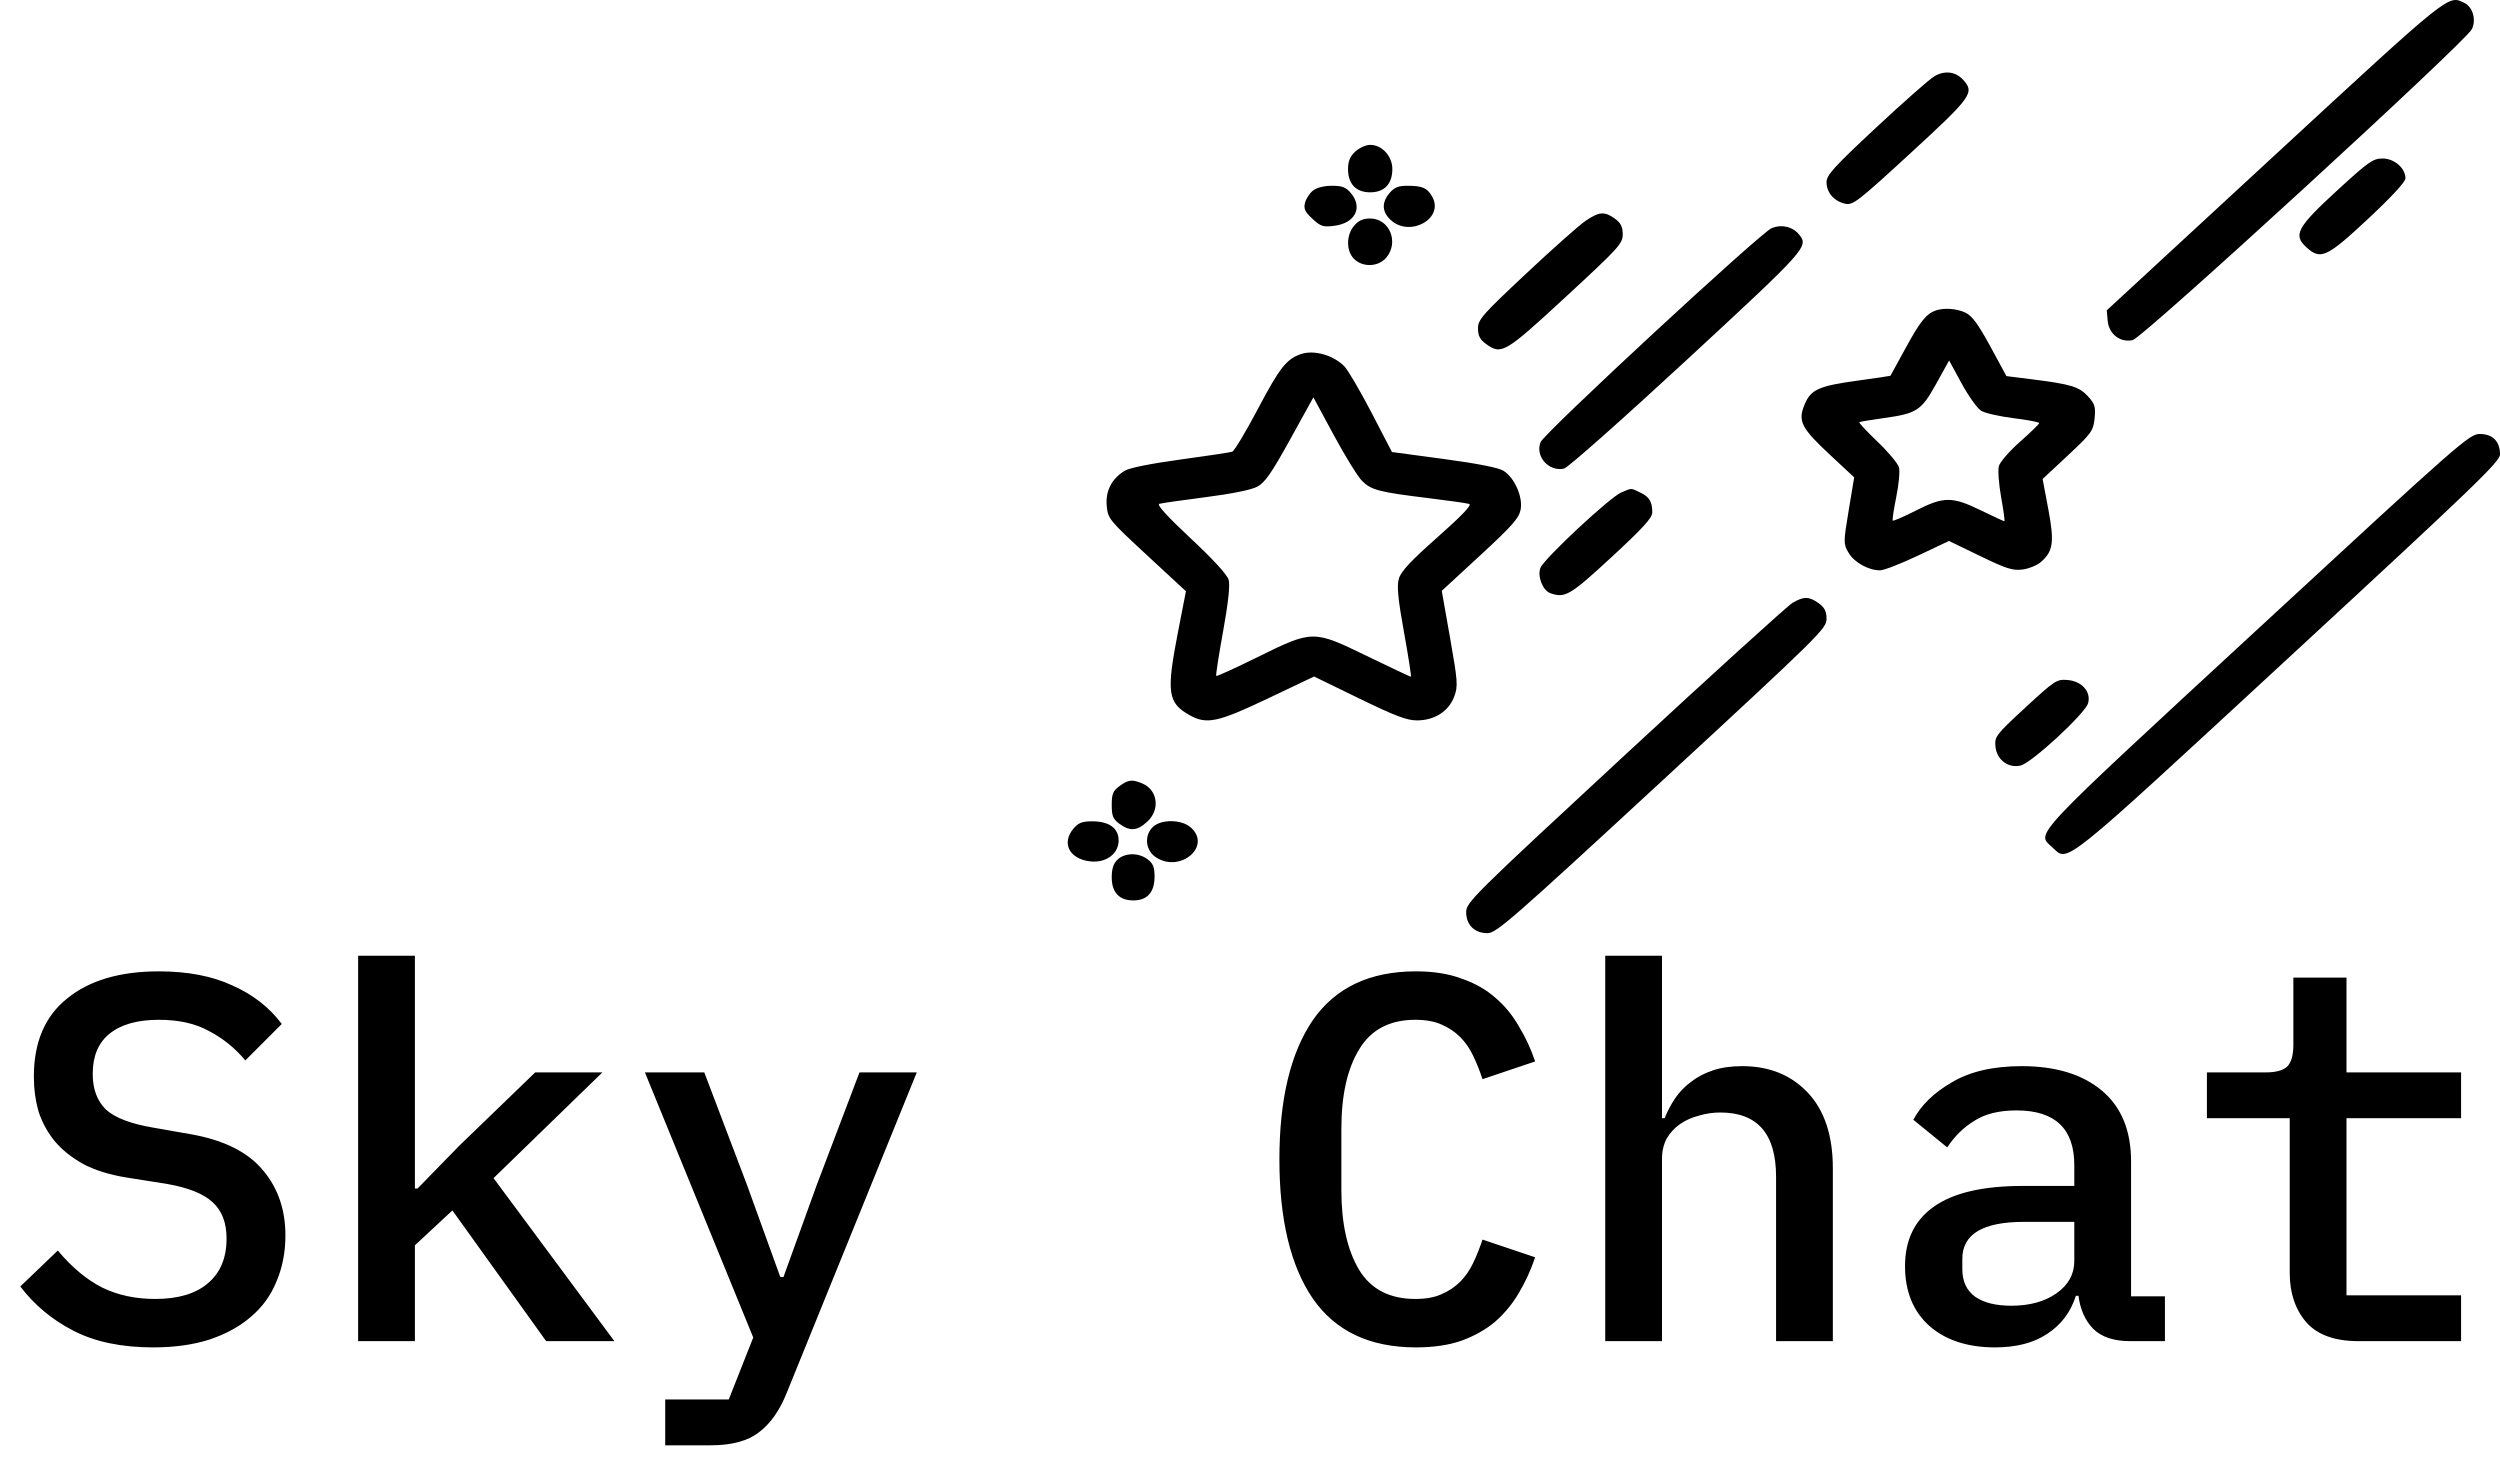 <svg width="576" height="342" viewBox="0 0 576 342" fill="none" xmlns="http://www.w3.org/2000/svg">
<path fill-rule="evenodd" clip-rule="evenodd" d="M524.074 35.788L485.392 71.509L485.61 73.904C485.89 76.986 488.505 79.001 491.383 78.355C493.718 77.829 568.168 9.572 569.525 6.71C570.562 4.525 569.739 1.638 567.807 0.683C564.012 -1.192 564.827 -1.846 524.074 35.788ZM445.675 17.578C444.552 18.238 438.503 23.565 432.234 29.418C422.462 38.539 420.835 40.334 420.835 41.989C420.835 44.364 422.588 46.382 425.133 46.939C426.914 47.329 427.992 46.494 440.276 35.204C454.317 22.299 455.008 21.333 452.31 18.389C450.559 16.478 448.069 16.174 445.675 17.578ZM312.257 34.919C311.049 36.034 310.586 37.147 310.586 38.934C310.586 42.386 312.414 44.311 315.69 44.311C318.967 44.311 320.795 42.386 320.795 38.934C320.795 35.978 318.405 33.376 315.69 33.376C314.721 33.376 313.176 34.07 312.257 34.919ZM538.459 43.903C529.299 52.308 528.304 54.119 531.317 56.901C534.656 59.985 536.023 59.366 545.579 50.447C550.94 45.444 554.222 41.897 554.222 41.105C554.222 38.754 551.654 36.518 548.954 36.518C546.74 36.518 545.739 37.222 538.459 43.903ZM302.524 43.903C301.75 44.508 300.919 45.773 300.678 46.715C300.324 48.097 300.653 48.809 302.383 50.407C304.294 52.172 304.837 52.348 307.38 52.033C312.236 51.432 314.071 47.809 311.217 44.459C310.083 43.126 309.232 42.803 306.869 42.803C305.062 42.803 303.39 43.226 302.524 43.903ZM320.164 44.459C318.292 46.655 318.382 48.802 320.424 50.687C324.849 54.774 332.791 50.334 329.993 45.336C328.842 43.28 327.748 42.803 324.191 42.803C322.174 42.803 321.251 43.182 320.164 44.459ZM365.302 50.892C363.843 51.885 357.672 57.364 351.589 63.068C341.479 72.549 340.53 73.63 340.53 75.672C340.53 77.336 340.987 78.237 342.324 79.207C345.944 81.837 346.647 81.425 360.758 68.395C373.003 57.086 373.877 56.126 373.877 53.986C373.877 52.257 373.436 51.372 372.084 50.39C369.694 48.654 368.459 48.745 365.302 50.892ZM311.997 52C310.144 54.175 310.133 57.828 311.974 59.652C313.986 61.646 317.562 61.511 319.384 59.372C322.397 55.835 320.15 50.344 315.69 50.344C314.035 50.344 313.02 50.799 311.997 52ZM408.216 52.547C405.649 53.587 355.765 99.778 354.943 101.875C353.651 105.17 356.881 108.775 360.384 107.95C361.255 107.745 373.988 96.459 388.679 82.87C416.443 57.189 416.786 56.806 414.463 53.982C413.001 52.206 410.483 51.627 408.216 52.547ZM446.015 71.529C443.838 72.269 442.337 74.138 439.055 80.196C437.183 83.652 435.609 86.525 435.559 86.578C435.508 86.631 432.157 87.127 428.112 87.68C418.991 88.926 417.211 89.729 415.755 93.248C414.192 97.026 415.006 98.62 421.672 104.831L427.202 109.985L425.936 117.609C424.712 124.979 424.711 125.305 425.902 127.349C427.204 129.581 430.513 131.423 433.188 131.403C434.067 131.397 437.994 129.87 441.914 128.011L449.042 124.631L456.18 128.088C462.266 131.036 463.708 131.497 465.963 131.217C467.417 131.037 469.334 130.259 470.222 129.489C473.067 127.021 473.359 124.92 471.921 117.275L470.621 110.362L476.447 104.921C481.892 99.833 482.293 99.279 482.592 96.408C482.868 93.755 482.663 93.064 481.087 91.334C479.057 89.106 477.148 88.521 468.271 87.407L462.285 86.656L458.578 79.831C455.796 74.708 454.368 72.765 452.859 72.044C450.855 71.088 447.958 70.87 446.015 71.529ZM299.698 81.592C296.409 82.733 294.803 84.777 289.921 94.032C287.093 99.396 284.383 103.916 283.901 104.077C283.419 104.238 278.049 105.049 271.967 105.878C265.24 106.796 260.231 107.798 259.174 108.437C256.143 110.271 254.671 113.127 254.99 116.552C255.267 119.513 255.527 119.832 264.257 127.91L273.239 136.222L271.412 145.602C268.704 159.514 269.036 161.931 274.044 164.751C278.005 166.981 280.54 166.445 292.139 160.924L302.76 155.868L313.155 160.924C321.512 164.989 324.127 165.98 326.495 165.98C330.501 165.98 333.772 163.888 335.047 160.511C335.947 158.125 335.869 157.017 334.105 147.02L332.183 136.129L341.04 127.959C348.379 121.189 349.974 119.385 350.349 117.431C350.916 114.474 348.925 109.998 346.351 108.44C345.201 107.744 340.276 106.779 332.632 105.751L320.707 104.147L315.963 95.017C313.355 89.995 310.541 85.207 309.713 84.374C307.135 81.788 302.69 80.553 299.698 81.592ZM456.471 94.652C457.357 95.188 460.726 95.953 463.958 96.353C467.19 96.752 469.835 97.258 469.835 97.478C469.835 97.697 467.848 99.631 465.421 101.775C462.993 103.918 460.797 106.445 460.54 107.389C460.284 108.333 460.521 111.58 461.068 114.604C461.614 117.629 461.95 120.103 461.814 120.103C461.677 120.103 459.241 118.972 456.399 117.589C449.767 114.362 447.867 114.368 441.418 117.637C438.638 119.045 436.245 120.088 436.099 119.953C435.953 119.819 436.313 117.365 436.898 114.5C437.483 111.636 437.765 108.569 437.525 107.685C437.285 106.801 435.065 104.143 432.592 101.778C430.119 99.412 428.223 97.385 428.379 97.272C428.534 97.159 431.045 96.737 433.959 96.335C441.656 95.271 442.673 94.608 446.115 88.398L449.078 83.053L451.969 88.366C453.56 91.287 455.586 94.116 456.471 94.652ZM313.855 110.843C315.963 112.912 317.781 113.383 328.961 114.75C333.64 115.323 337.927 115.932 338.489 116.104C339.19 116.319 336.916 118.713 331.221 123.759C324.99 129.278 322.772 131.658 322.292 133.345C321.807 135.044 322.101 138.063 323.496 145.757C324.511 151.35 325.217 155.925 325.066 155.925C324.915 155.925 320.35 153.77 314.919 151.136C302.51 145.116 302.482 145.116 289.571 151.482C284.563 153.951 280.354 155.869 280.219 155.744C280.084 155.619 280.793 151.013 281.794 145.508C282.968 139.055 283.43 134.833 283.096 133.62C282.765 132.425 279.578 128.94 274.35 124.057C268.986 119.046 266.46 116.273 267.088 116.085C267.619 115.927 272.415 115.237 277.748 114.552C283.773 113.779 288.281 112.867 289.658 112.142C291.432 111.208 292.937 109.048 297.237 101.264L302.604 91.55L307.344 100.328C309.951 105.155 312.881 109.887 313.855 110.843ZM520.019 145.094C467.114 193.967 469.151 191.801 472.866 195.232C476.588 198.67 474.231 200.561 527.165 151.678C570.262 111.88 576 106.359 576 104.684C576 101.699 574.312 99.992 571.361 99.992C568.932 99.992 567.084 101.616 520.019 145.094ZM373.537 113.465C370.948 114.547 355.786 128.681 354.927 130.814C354.154 132.73 355.432 136.043 357.184 136.663C360.59 137.87 361.723 137.204 371.274 128.383C378.529 121.684 380.683 119.322 380.683 118.065C380.683 115.582 380.021 114.488 377.912 113.481C375.649 112.4 376.079 112.402 373.537 113.465ZM413.009 138.891C411.886 139.544 394.507 155.32 374.388 173.95C339.232 206.505 337.808 207.914 337.808 210.155C337.808 213.109 339.732 215 342.735 215C344.742 215 348.362 211.841 382.888 179.957C419.234 146.393 420.835 144.817 420.835 142.61C420.835 140.868 420.397 139.987 419.042 139.003C416.827 137.394 415.623 137.371 413.009 138.891ZM466.637 163.028C459.86 169.287 459.543 169.698 459.75 171.964C460.029 175.029 462.655 177.042 465.522 176.386C468.089 175.799 480.467 164.368 481.103 161.998C481.813 159.351 479.634 156.926 476.314 156.668C473.86 156.477 473.415 156.77 466.637 163.028ZM257.936 181.109C256.439 182.196 256.143 182.915 256.143 185.463C256.143 188.01 256.439 188.729 257.936 189.816C260.377 191.589 262.01 191.454 264.362 189.282C267.346 186.525 266.738 182.001 263.181 180.504C260.849 179.523 259.982 179.623 257.936 181.109ZM247.345 190.889C244.517 194.209 246.328 197.863 251.093 198.453C254.767 198.908 257.73 196.757 257.73 193.634C257.73 190.828 255.542 189.233 251.693 189.233C249.33 189.233 248.48 189.557 247.345 190.889ZM265.67 190.49C263.644 192.362 263.855 195.725 266.102 197.357C271.665 201.398 279.402 195.023 274.304 190.6C272.203 188.778 267.587 188.72 265.67 190.49ZM257.504 198.032C256.546 198.916 256.143 200.126 256.143 202.117C256.143 205.623 257.86 207.459 261.141 207.459C264.325 207.459 266.011 205.567 266.011 201.995C266.011 199.792 265.66 198.915 264.404 197.976C262.321 196.418 259.223 196.444 257.504 198.032Z" fill="black"/>
<path d="M35.28 310.44C28 310.44 21.88 309.16 16.92 306.6C11.96 304.04 7.88 300.64 4.68 296.4L13.32 288.12C16.52 291.96 19.92 294.8 23.52 296.64C27.12 298.4 31.2 299.28 35.76 299.28C41.04 299.28 45.08 298.08 47.88 295.68C50.76 293.28 52.2 289.84 52.2 285.36C52.2 281.76 51.16 279 49.08 277.08C47 275.08 43.44 273.64 38.4 272.76L29.28 271.32C25.28 270.68 21.92 269.64 19.2 268.2C16.48 266.68 14.28 264.92 12.6 262.92C10.92 260.84 9.68 258.56 8.88 256.08C8.16 253.52 7.8 250.84 7.8 248.04C7.8 240.12 10.36 234.12 15.48 230.04C20.6 225.88 27.64 223.8 36.6 223.8C43.24 223.8 48.88 224.88 53.52 227.04C58.24 229.12 62.04 232.08 64.92 235.92L56.52 244.32C54.2 241.52 51.44 239.28 48.24 237.6C45.12 235.84 41.24 234.96 36.6 234.96C31.64 234.96 27.84 236.04 25.2 238.2C22.64 240.28 21.36 243.36 21.36 247.44C21.36 250.88 22.36 253.6 24.36 255.6C26.44 257.52 30.08 258.92 35.28 259.8L44.16 261.36C51.68 262.72 57.16 265.48 60.6 269.64C64.04 273.72 65.76 278.72 65.76 284.64C65.76 288.48 65.08 292 63.72 295.2C62.44 298.4 60.48 301.12 57.84 303.36C55.28 305.6 52.08 307.36 48.24 308.64C44.48 309.84 40.16 310.44 35.28 310.44ZM82.513 220.2H95.593V273.84H96.193L105.913 263.88L123.313 247.08H138.793L113.713 271.44L141.553 309H125.833L104.233 278.88L95.593 286.92V309H82.513V220.2ZM198.026 247.08H211.226L181.226 321C179.626 325 177.506 328 174.866 330C172.306 332 168.586 333 163.706 333H153.266V322.44H167.906L173.546 308.16L148.586 247.08H162.266L172.106 273L179.786 294.24H180.506L188.186 273L198.026 247.08ZM326.213 310.44C315.573 310.44 307.653 306.68 302.453 299.16C297.333 291.64 294.773 280.96 294.773 267.12C294.773 253.28 297.333 242.6 302.453 235.08C307.653 227.56 315.573 223.8 326.213 223.8C330.293 223.8 333.813 224.36 336.773 225.48C339.813 226.52 342.413 228 344.573 229.92C346.733 231.76 348.533 233.96 349.973 236.52C351.493 239 352.733 241.68 353.693 244.56L341.573 248.64C340.933 246.72 340.213 244.92 339.413 243.24C338.613 241.56 337.613 240.12 336.413 238.92C335.213 237.72 333.773 236.76 332.093 236.04C330.493 235.32 328.493 234.96 326.093 234.96C320.173 234.96 315.853 237.24 313.133 241.8C310.413 246.28 309.053 252.36 309.053 260.04V274.2C309.053 281.88 310.413 288 313.133 292.56C315.853 297.04 320.173 299.28 326.093 299.28C328.493 299.28 330.493 298.92 332.093 298.2C333.773 297.48 335.213 296.52 336.413 295.32C337.613 294.12 338.613 292.68 339.413 291C340.213 289.32 340.933 287.52 341.573 285.6L353.693 289.68C352.733 292.56 351.493 295.28 349.973 297.84C348.533 300.32 346.733 302.52 344.573 304.44C342.413 306.28 339.813 307.76 336.773 308.88C333.813 309.92 330.293 310.44 326.213 310.44ZM369.846 220.2H382.926V257.64H383.526C384.166 256.04 384.966 254.52 385.926 253.08C386.966 251.56 388.206 250.28 389.646 249.24C391.086 248.12 392.766 247.24 394.686 246.6C396.606 245.96 398.846 245.64 401.406 245.64C407.646 245.64 412.686 247.68 416.526 251.76C420.366 255.84 422.286 261.64 422.286 269.16V309H409.206V271.08C409.206 261.24 404.926 256.32 396.366 256.32C394.686 256.32 393.046 256.56 391.446 257.04C389.846 257.44 388.406 258.08 387.126 258.96C385.846 259.84 384.806 260.96 384.006 262.32C383.286 263.68 382.926 265.24 382.926 267V309H369.846V220.2ZM490.759 309C486.999 309 484.159 308.04 482.239 306.12C480.399 304.2 479.279 301.68 478.879 298.56H478.279C477.079 302.32 474.879 305.24 471.679 307.32C468.559 309.4 464.559 310.44 459.679 310.44C453.359 310.44 448.319 308.8 444.559 305.52C440.799 302.16 438.919 297.56 438.919 291.72C438.919 285.72 441.119 281.16 445.519 278.04C449.999 274.84 456.839 273.24 466.039 273.24H477.919V268.44C477.919 260.04 473.479 255.84 464.599 255.84C460.599 255.84 457.359 256.64 454.879 258.24C452.399 259.76 450.319 261.8 448.639 264.36L440.839 258C442.599 254.64 445.559 251.76 449.719 249.36C453.879 246.88 459.239 245.64 465.799 245.64C473.639 245.64 479.799 247.52 484.279 251.28C488.759 255.04 490.999 260.48 490.999 267.6V298.68H498.799V309H490.759ZM463.399 300.84C467.639 300.84 471.119 299.88 473.839 297.96C476.559 296.04 477.919 293.56 477.919 290.52V281.52H466.279C456.839 281.52 452.119 284.36 452.119 290.04V292.44C452.119 295.24 453.119 297.36 455.119 298.8C457.119 300.16 459.879 300.84 463.399 300.84ZM543.392 309C537.952 309 533.952 307.56 531.392 304.68C528.832 301.72 527.552 297.92 527.552 293.28V257.64H508.472V247.08H522.032C524.352 247.08 525.992 246.64 526.952 245.76C527.912 244.8 528.392 243.12 528.392 240.72V225.24H540.632V247.08H567.032V257.64H540.632V298.44H567.032V309H543.392Z" fill="black"/>
</svg>
